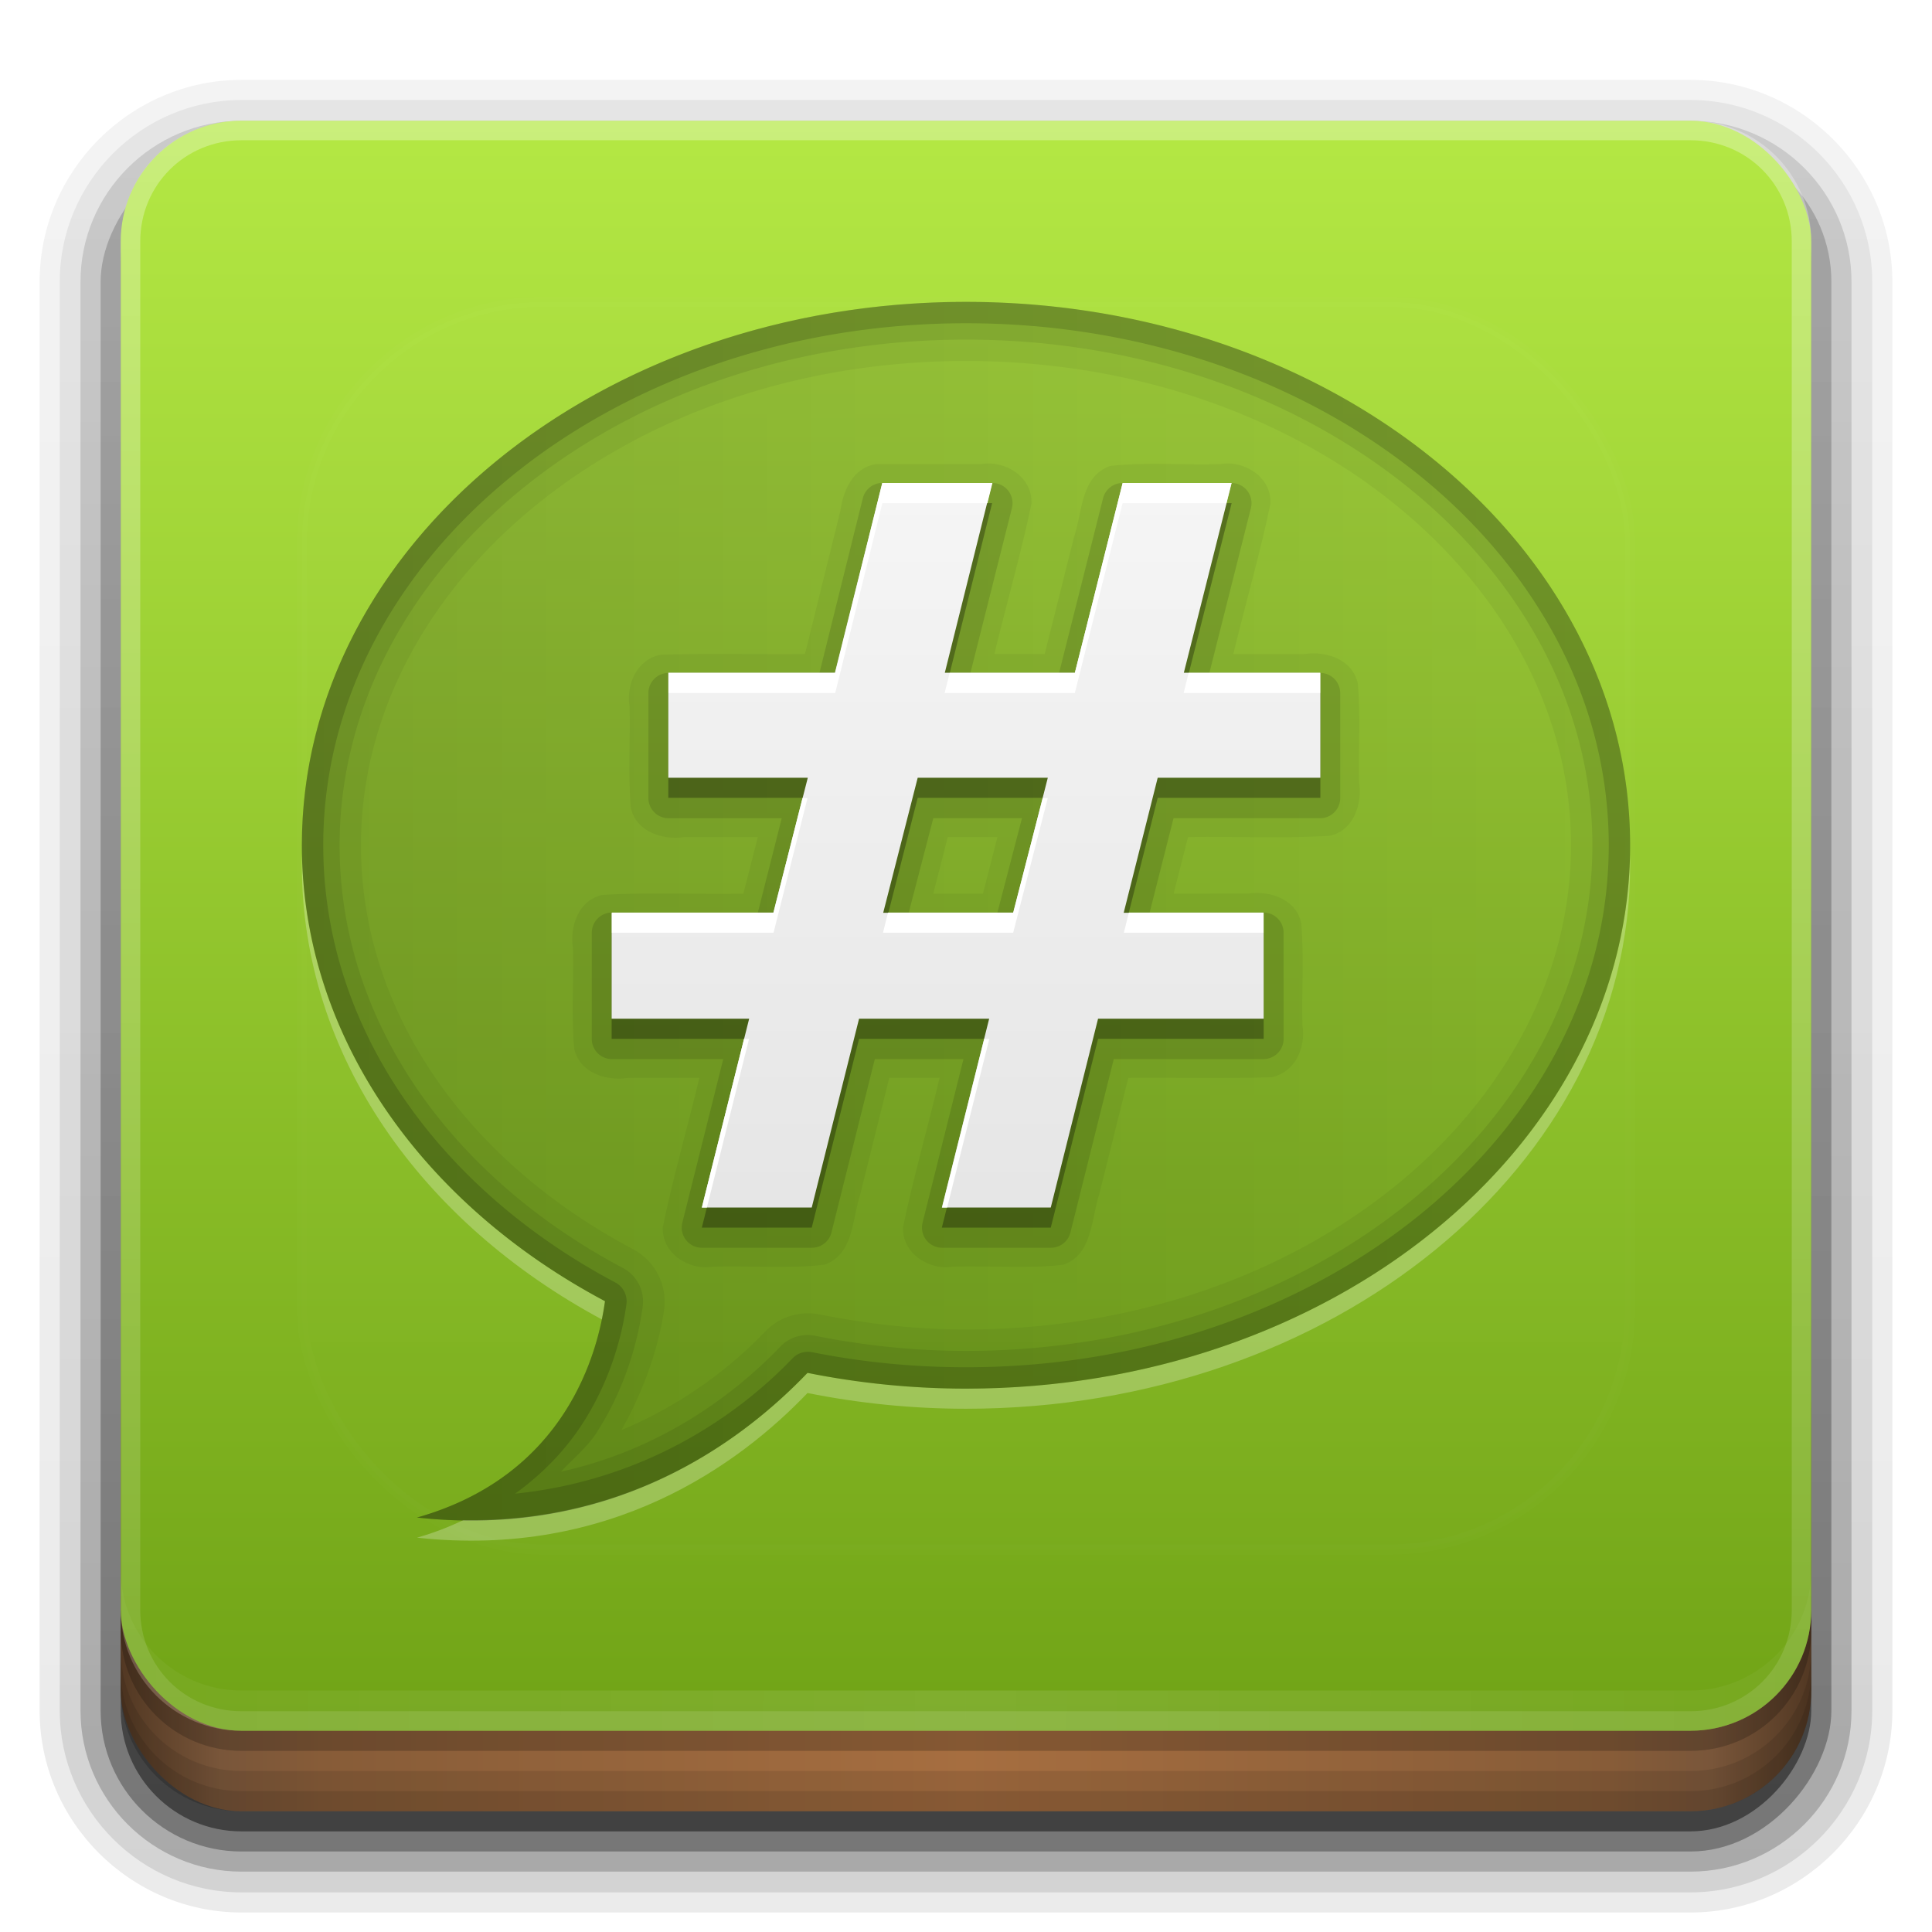<?xml version="1.0" encoding="UTF-8" standalone="no"?>
<!-- Created with Inkscape (http://www.inkscape.org/) -->

<svg
   xmlns:dc="http://purl.org/dc/elements/1.1/"
   xmlns:cc="http://creativecommons.org/ns#"
   xmlns:rdf="http://www.w3.org/1999/02/22-rdf-syntax-ns#"
   xmlns:svg="http://www.w3.org/2000/svg"
   xmlns="http://www.w3.org/2000/svg"
   xmlns:xlink="http://www.w3.org/1999/xlink"
   xmlns:inkscape="http://www.inkscape.org/namespaces/inkscape"
   version="1.0"
   width="96"
   height="96"
   id="svg2408">
  <defs
     id="defs2410">
    <linearGradient
       id="linearGradient3843">
      <stop
         id="stop3845"
         style="stop-color:#523823;stop-opacity:1"
         offset="0" />
      <stop
         id="stop3847"
         style="stop-color:#79563a;stop-opacity:1"
         offset="0.118" />
      <stop
         id="stop3849"
         style="stop-color:#875c38;stop-opacity:1"
         offset="0.238" />
      <stop
         id="stop3851"
         style="stop-color:#a66e40;stop-opacity:1"
         offset="1" />
    </linearGradient>
    <linearGradient
       id="linearGradient4384">
      <stop
         id="stop4386"
         style="stop-color:#ffffff;stop-opacity:1"
         offset="0" />
      <stop
         id="stop4388"
         style="stop-color:#ffffff;stop-opacity:0"
         offset="1" />
    </linearGradient>
    <linearGradient
       id="linearGradient4367">
      <stop
         id="stop4369"
         style="stop-color:#ffffff;stop-opacity:0.718"
         offset="0" />
      <stop
         id="stop4371"
         style="stop-color:#ffffff;stop-opacity:1"
         offset="1" />
    </linearGradient>
    <linearGradient
       x1="45.448"
       y1="92.54"
       x2="45.448"
       y2="7.017"
       id="ButtonShadow"
       gradientUnits="userSpaceOnUse"
       gradientTransform="scale(1.006,0.994)">
      <stop
         id="stop3750"
         style="stop-color:#000000;stop-opacity:1"
         offset="0" />
      <stop
         id="stop3752"
         style="stop-color:#000000;stop-opacity:0.588"
         offset="1" />
    </linearGradient>
    <linearGradient
       id="linearGradient3737">
      <stop
         id="stop3739"
         style="stop-color:#ffffff;stop-opacity:1"
         offset="0" />
      <stop
         id="stop3741"
         style="stop-color:#ffffff;stop-opacity:0"
         offset="1" />
    </linearGradient>
    <filter
       color-interpolation-filters="sRGB"
       id="filter3174">
      <feGaussianBlur
         id="feGaussianBlur3176"
         stdDeviation="1.71" />
    </filter>
    <filter
       x="-0.192"
       y="-0.192"
       width="1.384"
       height="1.384"
       color-interpolation-filters="sRGB"
       id="filter3794">
      <feGaussianBlur
         id="feGaussianBlur3796"
         stdDeviation="5.28" />
    </filter>
    <linearGradient
       x1="48"
       y1="20.221"
       x2="48"
       y2="138.661"
       id="linearGradient3613"
       xlink:href="#linearGradient3737"
       gradientUnits="userSpaceOnUse" />
    <linearGradient
       x1="48"
       y1="90"
       x2="48"
       y2="5.988"
       id="linearGradient3617"
       xlink:href="#linearGradient3614"
       gradientUnits="userSpaceOnUse" />
    <linearGradient
       x1="45.448"
       y1="92.54"
       x2="45.448"
       y2="7.017"
       id="ButtonShadow-0"
       gradientUnits="userSpaceOnUse"
       gradientTransform="matrix(1.006,0,0,0.994,100,0)">
      <stop
         id="stop3750-8"
         style="stop-color:#000000;stop-opacity:1"
         offset="0" />
      <stop
         id="stop3752-5"
         style="stop-color:#000000;stop-opacity:0.588"
         offset="1" />
    </linearGradient>
    <linearGradient
       x1="32.251"
       y1="6.132"
       x2="32.251"
       y2="90.239"
       id="linearGradient3780"
       xlink:href="#ButtonShadow-0"
       gradientUnits="userSpaceOnUse"
       gradientTransform="matrix(1.024,0,0,1.012,-1.143,-98.071)" />
    <linearGradient
       x1="32.251"
       y1="6.132"
       x2="32.251"
       y2="90.239"
       id="linearGradient3772"
       xlink:href="#ButtonShadow-0"
       gradientUnits="userSpaceOnUse"
       gradientTransform="matrix(1.024,0,0,1.012,-1.143,-98.071)" />
    <linearGradient
       x1="32.251"
       y1="6.132"
       x2="32.251"
       y2="90.239"
       id="linearGradient3725"
       xlink:href="#ButtonShadow-0"
       gradientUnits="userSpaceOnUse"
       gradientTransform="matrix(1.024,0,0,1.012,-1.143,-98.071)" />
    <linearGradient
       x1="32.251"
       y1="6.132"
       x2="32.251"
       y2="90.239"
       id="linearGradient3721"
       xlink:href="#ButtonShadow-0"
       gradientUnits="userSpaceOnUse"
       gradientTransform="translate(0,-97)" />
    <linearGradient
       x1="32.251"
       y1="6.132"
       x2="32.251"
       y2="90.239"
       id="linearGradient3026"
       xlink:href="#ButtonShadow-0"
       gradientUnits="userSpaceOnUse"
       gradientTransform="matrix(1.024,0,0,1.012,-1.143,-98.071)" />
    <linearGradient
       x1="8"
       y1="1033.362"
       x2="50"
       y2="1033.362"
       id="linearGradient3542"
       xlink:href="#linearGradient3843"
       gradientUnits="userSpaceOnUse"
       gradientTransform="translate(-2,-956.362)"
       spreadMethod="reflect" />
    <clipPath
       id="clipPath4355">
      <rect
         width="84"
         height="80"
         rx="6"
         ry="6"
         x="6"
         y="6"
         id="rect4357"
         style="fill:#ffffff;fill-opacity:1;fill-rule:nonzero;stroke:none" />
    </clipPath>
    <radialGradient
       cx="48"
       cy="87.792"
       r="42"
       fx="48"
       fy="87.792"
       id="radialGradient4375"
       xlink:href="#linearGradient4367"
       gradientUnits="userSpaceOnUse"
       gradientTransform="matrix(1,-6.7114942e-8,8.4282233e-8,1.256,110,-24.506)" />
    <linearGradient
       x1="48"
       y1="88"
       x2="48"
       y2="-40"
       id="linearGradient4390"
       xlink:href="#linearGradient4384"
       gradientUnits="userSpaceOnUse"
       gradientTransform="matrix(1,0,0,-1,0,92)" />
    <linearGradient
       x1="48"
       y1="82"
       x2="112.124"
       y2="82.455"
       id="linearGradient4429"
       xlink:href="#linearGradient4384"
       gradientUnits="userSpaceOnUse"
       spreadMethod="reflect" />
    <linearGradient
       x1="50.631"
       y1="61.373"
       x2="50.631"
       y2="26.423"
       id="linearGradient3699"
       xlink:href="#linearGradient3697"
       gradientUnits="userSpaceOnUse"
       gradientTransform="translate(0,-2)" />
    <linearGradient
       id="linearGradient3697">
      <stop
         id="stop3699"
         style="stop-color:#e6e6e6;stop-opacity:1"
         offset="0" />
      <stop
         id="stop3701"
         style="stop-color:#f5f5f5;stop-opacity:1"
         offset="1" />
    </linearGradient>
    <linearGradient
       id="linearGradient3771">
      <stop
         id="stop3773"
         style="stop-color:#000000;stop-opacity:1"
         offset="0" />
      <stop
         id="stop3775"
         style="stop-color:#000000;stop-opacity:0"
         offset="1" />
    </linearGradient>
    <linearGradient
       x1="15"
       y1="47.277"
       x2="127.283"
       y2="47.277"
       id="linearGradient3134"
       xlink:href="#linearGradient3771"
       gradientUnits="userSpaceOnUse"
       gradientTransform="translate(0,-2)" />
    <linearGradient
       id="linearGradient3614">
      <stop
         id="stop3616"
         style="stop-color:#6da014;stop-opacity:1"
         offset="0" />
      <stop
         id="stop3618"
         style="stop-color:#b4e844;stop-opacity:1"
         offset="1" />
    </linearGradient>
  </defs>
  <g
     id="layer2"
     style="display:none">
    <rect
       width="86"
       height="85"
       rx="6"
       ry="6"
       x="5"
       y="7"
       id="rect3745"
       style="opacity:0.9;fill:url(#ButtonShadow);fill-opacity:1;fill-rule:nonzero;stroke:none;filter:url(#filter3174)" />
  </g>
  <g
     id="layer3"
     style="display:inline">
    <path
       d="m 12,-95.031 c -5.511,0 -10.031,4.52 -10.031,10.031 l 0,71 c 0,5.511 4.52,10.031 10.031,10.031 l 72,0 c 5.511,0 10.031,-4.52 10.031,-10.031 l 0,-71 c 0,-5.511 -4.52,-10.031 -10.031,-10.031 l -72,0 z"
       transform="scale(1,-1)"
       id="path3786"
       style="opacity:0.08;fill:url(#linearGradient3026);fill-opacity:1;fill-rule:nonzero;stroke:none;display:inline" />
    <path
       d="m 12,-94.031 c -4.972,0 -9.031,4.06 -9.031,9.031 l 0,71 c 0,4.972 4.06,9.031 9.031,9.031 l 72,0 c 4.972,0 9.031,-4.06 9.031,-9.031 l 0,-71 c 0,-4.972 -4.06,-9.031 -9.031,-9.031 l -72,0 z"
       transform="scale(1,-1)"
       id="path3778"
       style="opacity:0.1;fill:url(#linearGradient3780);fill-opacity:1;fill-rule:nonzero;stroke:none;display:inline" />
    <path
       d="m 12,-93 c -4.409,0 -8,3.591 -8,8 l 0,71 c 0,4.409 3.591,8 8,8 l 72,0 c 4.409,0 8,-3.591 8,-8 l 0,-71 c 0,-4.409 -3.591,-8 -8,-8 l -72,0 z"
       transform="scale(1,-1)"
       id="path3770"
       style="opacity:0.2;fill:url(#linearGradient3772);fill-opacity:1;fill-rule:nonzero;stroke:none;display:inline" />
    <rect
       width="86"
       height="85"
       rx="7"
       ry="7"
       x="5"
       y="-92"
       transform="scale(1,-1)"
       id="rect3723"
       style="opacity:0.3;fill:url(#linearGradient3725);fill-opacity:1;fill-rule:nonzero;stroke:none;display:inline" />
    <rect
       width="84"
       height="84"
       rx="6"
       ry="6"
       x="6"
       y="-91"
       transform="scale(1,-1)"
       id="rect3716"
       style="opacity:0.45;fill:url(#linearGradient3721);fill-opacity:1;fill-rule:nonzero;stroke:none;display:inline" />
  </g>
  <g
     id="layer4">
    <rect
       width="84"
       height="26"
       rx="6"
       ry="6"
       x="6"
       y="64"
       id="rect2841"
       style="color:#000000;fill:url(#linearGradient3542);fill-opacity:1;fill-rule:nonzero;stroke:none;stroke-width:1.5;marker:none;visibility:visible;display:inline;overflow:visible;enable-background:accumulate" />
    <path
       d="m 6,82 0,2 c 0,3.324 2.676,6 6,6 l 72,0 c 3.324,0 6,-2.676 6,-6 l 0,-2 c 0,3.324 -2.676,6 -6,6 L 12,88 C 8.676,88 6,85.324 6,82 z"
       inkscape:connector-curvature="0"
       id="rect4345"
       style="opacity:0.1;color:#000000;fill:#000000;fill-opacity:1;fill-rule:nonzero;stroke:none;stroke-width:1.5;marker:none;visibility:visible;display:inline;overflow:visible;enable-background:accumulate" />
    <path
       d="m 6,83 0,1 c 0,3.324 2.676,6 6,6 l 72,0 c 3.324,0 6,-2.676 6,-6 l 0,-1 c 0,3.324 -2.676,6 -6,6 L 12,89 C 8.676,89 6,86.324 6,83 z"
       inkscape:connector-curvature="0"
       id="rect4336"
       style="opacity:0.1;color:#000000;fill:#000000;fill-opacity:1;fill-rule:nonzero;stroke:none;stroke-width:1.5;marker:none;visibility:visible;display:inline;overflow:visible;enable-background:accumulate" />
    <path
       d="m 6,80 0,1 c 0,3.324 2.676,6 6,6 l 72,0 c 3.324,0 6,-2.676 6,-6 l 0,-1 c 0,3.324 -2.676,6 -6,6 L 12,86 C 8.676,86 6,83.324 6,80 z"
       inkscape:connector-curvature="0"
       id="path4412"
       style="opacity:0.2;fill:#000000;fill-opacity:1;fill-rule:nonzero;stroke:none" />
  </g>
  <g
     id="layer1">
    <rect
       width="84"
       height="80"
       rx="6"
       ry="6"
       x="6"
       y="6"
       id="rect2419"
       style="fill:url(#linearGradient3617);fill-opacity:1;fill-rule:nonzero;stroke:none" />
    <path
       d="M 120.781,6.125 C 118.042,6.683 116,9.091 116,12 l 0,68 c 0,3.324 2.676,6 6,6 l 72,0 c 3.324,0 6,-2.676 6,-6 l 0,-68 c 0,-2.909 -2.042,-5.317 -4.781,-5.875 2.205,0.536 3.812,2.491 3.812,4.875 l 0,68 c 0,2.805 -2.226,5.031 -5.031,5.031 l -72,0 c -2.805,0 -5.031,-2.226 -5.031,-5.031 l 0,-68 c 0,-2.384 1.607,-4.339 3.812,-4.875 z"
       inkscape:connector-curvature="0"
       id="rect4359"
       style="opacity:0.2;fill:url(#radialGradient4375);fill-opacity:1;fill-rule:nonzero;stroke:none" />
    <path
       d="M 12,86 C 8.676,86 6,83.324 6,80 L 6,12 C 6,8.676 8.676,6 12,6 l 72,0 c 3.324,0 6,2.676 6,6 l 0,68 c 0,3.324 -2.676,6 -6,6 z m 0,-0.969 72,0 c 2.805,0 5.031,-2.226 5.031,-5.031 l 0,-68 C 89.031,9.195 86.805,6.969 84,6.969 l -72,0 C 9.195,6.969 6.969,9.195 6.969,12 l 0,68 c 0,2.805 2.226,5.031 5.031,5.031 z"
       inkscape:connector-curvature="0"
       id="rect4377"
       style="opacity:0.3;fill:url(#linearGradient4390);fill-opacity:1;fill-rule:nonzero;stroke:none" />
    <path
       d="m 6,78 0,2 c 0,3.324 2.676,6 6,6 l 72,0 c 3.324,0 6,-2.676 6,-6 l 0,-2 c 0,3.324 -2.676,6 -6,6 L 12,84 C 8.676,84 6,81.324 6,78 z"
       inkscape:connector-curvature="0"
       id="rect4414"
       style="opacity:0.1;fill:url(#linearGradient4429);fill-opacity:1;fill-rule:nonzero;stroke:none" />
  </g>
  <g
     id="layer5"
     style="display:inline">
    <rect
       width="66"
       height="62"
       rx="12"
       ry="12"
       x="15"
       y="15"
       clip-path="url(#clipPath4355)"
       id="rect3171"
       style="opacity:0.1;fill:url(#linearGradient3613);fill-opacity:1;fill-rule:nonzero;stroke:#ffffff;stroke-width:0.5;stroke-linecap:round;stroke-linejoin:miter;stroke-miterlimit:4;stroke-opacity:1;stroke-dasharray:none;stroke-dashoffset:0;filter:url(#filter3794)" />
  </g>
  <g
     id="layer6">
    <path
       d="m 48,15 c -18.225,0 -33,12.088 -33,27 0,9.498 6,17.843 15.062,22.656 -0.345,2.509 -1.914,8.65 -9.344,10.75 9.623,1.046 16.014,-3.646 19.406,-7.188 C 42.649,68.724 45.286,69 48,69 66.225,69 81,56.912 81,42 81,27.088 66.225,15 48,15 z"
       inkscape:connector-curvature="0"
       id="path3620"
       style="opacity:0.2;fill:url(#linearGradient3134);fill-opacity:1;stroke:none;display:inline" />
    <path
       d="m 15,42.406 c -0.005,0.2 0,0.393 0,0.594 0,9.442 5.934,17.737 14.906,22.562 0.067,-0.329 0.121,-0.646 0.156,-0.906 C 21.129,59.912 15.168,51.737 15,42.406 z M 81,42.5 C 80.67,57.178 66.018,69 48,69 c -2.714,0 -5.351,-0.276 -7.875,-0.781 -3.114,3.25 -8.748,7.45 -17.094,7.312 -0.701,0.332 -1.467,0.636 -2.312,0.875 9.623,1.046 16.014,-3.646 19.406,-7.188 C 42.649,69.724 45.286,70 48,70 66.225,70 81,57.912 81,43 c 0,-0.169 0.004,-0.331 0,-0.5 z"
       inkscape:connector-curvature="0"
       id="path3779"
       style="opacity:0.25;fill:#ffffff;fill-opacity:1;stroke:none;display:inline" />
    <path
       d="m 48,15 c -18.225,0 -33,12.088 -33,27 0,9.498 6,17.843 15.062,22.656 -0.345,2.509 -1.914,8.65 -9.344,10.75 9.623,1.046 16.014,-3.646 19.406,-7.188 C 42.649,68.724 45.286,69 48,69 66.225,69 81,56.912 81,42 81,27.088 66.225,15 48,15 z m 0,2.938 c 16.92,0 30.062,11.1 30.062,24.062 0,12.962 -13.142,24.062 -30.062,24.062 -2.514,0 -4.943,-0.282 -7.281,-0.75 A 2.952,2.952 0 0 0 38,66.188 c -1.621,1.692 -4.004,3.568 -7.125,4.875 1.342,-2.354 1.935,-4.615 2.125,-6 a 2.952,2.952 0 0 0 -1.562,-3 C 23.146,57.659 17.938,50.256 17.938,42 17.938,29.038 31.08,17.938 48,17.938 z"
       inkscape:connector-curvature="0"
       id="path3811"
       style="opacity:0.05;fill:#000000;fill-opacity:1;stroke:none;display:inline" />
    <path
       d="m 48,15 c -18.225,0 -33,12.088 -33,27 0,9.498 6,17.843 15.062,22.656 -0.345,2.509 -1.914,8.65 -9.344,10.75 9.623,1.046 16.014,-3.646 19.406,-7.188 C 42.649,68.724 45.286,69 48,69 66.225,69 81,56.912 81,42 81,27.088 66.225,15 48,15 z m 0,1.875 c 17.393,0 31.125,11.456 31.125,25.125 0,13.669 -13.732,25.125 -31.125,25.125 -2.586,0 -5.095,-0.268 -7.5,-0.75 a 1.882,1.882 0 0 0 -1.719,0.531 c -2.23,2.327 -5.862,5.105 -10.906,6.219 0.603,-0.637 1.32,-1.241 1.75,-1.906 1.573,-2.435 2.116,-4.882 2.312,-6.312 A 1.882,1.882 0 0 0 30.938,63 C 22.367,58.448 16.875,50.706 16.875,42 16.875,28.331 30.607,16.875 48,16.875 z"
       inkscape:connector-curvature="0"
       id="path3804"
       style="opacity:0.08;fill:#000000;fill-opacity:1;stroke:none;display:inline" />
    <path
       d="m 48,15 c -18.225,0 -33,12.088 -33,27 0,9.498 6,17.843 15.062,22.656 -0.345,2.509 -1.914,8.65 -9.344,10.75 9.623,1.046 16.014,-3.646 19.406,-7.188 C 42.649,68.724 45.286,69 48,69 66.225,69 81,56.912 81,42 81,27.088 66.225,15 48,15 z m 0,1.062 c 17.757,0 31.938,11.725 31.938,25.938 0,14.212 -14.18,25.938 -31.938,25.938 -2.642,0 -5.199,-0.258 -7.656,-0.75 A 1.059,1.059 0 0 0 39.375,67.5 c -2.644,2.76 -7.249,6.049 -13.781,6.719 1.443,-1.037 2.55,-2.241 3.344,-3.469 1.482,-2.293 2.002,-4.584 2.188,-5.938 A 1.059,1.059 0 0 0 30.562,63.719 C 21.777,59.053 16.062,51.053 16.062,42 16.062,27.788 30.243,16.062 48,16.062 z"
       inkscape:connector-curvature="0"
       id="path3797"
       style="opacity:0.15;fill:#000000;fill-opacity:1;stroke:none;display:inline" />
    <path
       d="m 43.531,23.062 c -1.148,0.176 -1.633,1.303 -1.777,2.336 C 41.17,27.766 40.585,30.133 40,32.5 c -2.384,0.021 -4.781,-0.042 -7.156,0.031 -1.183,0.215 -1.74,1.465 -1.562,2.576 0.041,1.669 -0.083,3.365 0.062,5.018 0.251,1.194 1.559,1.634 2.656,1.469 1.219,0 2.437,0 3.656,0 -0.24,0.938 -0.479,1.875 -0.719,2.812 -2.33,0.042 -4.687,-0.084 -7,0.062 -1.194,0.251 -1.634,1.559 -1.469,2.656 0.042,1.653 -0.085,3.333 0.062,4.969 0.251,1.194 1.559,1.634 2.656,1.469 1.187,0 2.375,0 3.562,0 -0.588,2.47 -1.302,4.928 -1.812,7.406 -0.069,1.302 1.285,2.181 2.496,1.969 1.843,-0.054 3.708,0.113 5.536,-0.094 1.472,-0.526 1.367,-2.292 1.79,-3.542 0.476,-1.913 0.953,-3.826 1.429,-5.74 0.833,0 1.667,0 2.5,0 -0.588,2.47 -1.302,4.928 -1.812,7.406 -0.069,1.302 1.285,2.181 2.496,1.969 1.822,-0.055 3.666,0.115 5.473,-0.094 1.472,-0.526 1.367,-2.292 1.79,-3.542 0.476,-1.913 0.953,-3.826 1.429,-5.74 2.363,-0.021 4.739,0.043 7.094,-0.031 1.183,-0.215 1.74,-1.465 1.562,-2.576 -0.043,-1.69 0.085,-3.407 -0.062,-5.08 -0.251,-1.194 -1.559,-1.634 -2.656,-1.469 -1.229,0 -2.458,0 -3.687,0 0.24,-0.938 0.479,-1.875 0.719,-2.812 2.34,-0.042 4.708,0.084 7.031,-0.062 1.194,-0.251 1.634,-1.559 1.469,-2.656 -0.041,-1.632 0.083,-3.291 -0.062,-4.906 -0.251,-1.194 -1.559,-1.634 -2.656,-1.469 -1.177,0 -2.354,0 -3.531,0 0.599,-2.491 1.323,-4.97 1.844,-7.469 0.069,-1.302 -1.285,-2.181 -2.496,-1.969 -1.822,0.055 -3.666,-0.115 -5.473,0.094 -1.471,0.527 -1.368,2.292 -1.794,3.541 -0.485,1.934 -0.971,3.869 -1.456,5.803 -0.833,0 -1.667,0 -2.5,0 0.599,-2.491 1.323,-4.97 1.844,-7.469 0.069,-1.302 -1.285,-2.181 -2.496,-1.969 -1.741,0 -3.482,0 -5.223,0 z m 3.562,18.531 c 0.823,0 1.646,0 2.469,0 -0.24,0.938 -0.479,1.875 -0.719,2.812 -0.823,0 -1.646,0 -2.469,0 0.24,-0.938 0.479,-1.875 0.719,-2.812 z"
       inkscape:connector-curvature="0"
       id="path3696"
       style="font-size:50.155px;font-style:normal;font-variant:normal;font-weight:bold;font-stretch:normal;text-align:start;line-height:125%;writing-mode:lr-tb;text-anchor:start;opacity:0.05;fill:#000000;fill-opacity:1;stroke:none;display:inline;font-family:Sans;-inkscape-font-specification:Abandoned Bitplane Bold" />
    <path
       d="m 43.75,26 a 1.001,1.001 0 0 0 -0.875,0.75 l -2.156,8.688 -7.5,0 a 1.001,1.001 0 0 0 -1,1 l 0,5.219 a 1.001,1.001 0 0 0 1,1 l 5.625,0 -1.188,4.688 -7.25,0 a 1.001,1.001 0 0 0 -1,1 l 0,5.281 a 1.001,1.001 0 0 0 1,1 l 5.531,0 -2.031,8.125 A 1.001,1.001 0 0 0 34.875,64 l 5.469,0 a 1.001,1.001 0 0 0 0.969,-0.75 l 2.156,-8.625 4.406,0 -2.031,8.125 A 1.001,1.001 0 0 0 46.812,64 l 5.406,0 a 1.001,1.001 0 0 0 0.969,-0.75 l 2.156,-8.625 7.438,0 a 1.001,1.001 0 0 0 1,-1 l 0,-5.281 a 1.001,1.001 0 0 0 -1,-1 l -5.656,0 1.188,-4.688 7.281,0 a 1.001,1.001 0 0 0 1,-1 l 0,-5.219 a 1.001,1.001 0 0 0 -1,-1 l -5.5,0 2.062,-8.188 A 1.001,1.001 0 0 0 61.188,26 l -5.406,0 a 1.001,1.001 0 0 0 -0.969,0.75 l -2.188,8.688 -4.406,0 2.062,-8.188 A 1.001,1.001 0 0 0 49.312,26 l -5.469,0 A 1.001,1.001 0 0 0 43.75,26 z m 2.625,16.656 4.406,0 -1.219,4.688 -4.406,0 1.219,-4.688 z"
       transform="translate(0,-2)"
       id="path3692"
       style="font-size:50.155px;font-style:normal;font-variant:normal;font-weight:bold;font-stretch:normal;text-align:start;line-height:125%;writing-mode:lr-tb;text-anchor:start;opacity:0.12;fill:#000000;fill-opacity:1;stroke:none;display:inline;font-family:Sans;-inkscape-font-specification:Abandoned Bitplane Bold" />
    <path
       d="m 49.298,25 -2.351,9.429 6.465,0 L 55.788,25 61.2,25 l -2.376,9.429 6.784,0 0,5.216 -8.082,0 -1.69,6.71 6.955,0 0,5.265 -8.229,0 L 52.212,61 46.8,61 l 2.351,-9.38 -6.465,0 L 40.335,61 l -5.461,0 2.351,-9.38 -6.833,0 0,-5.265 8.033,0 1.714,-6.71 -6.931,0 0,-5.216 8.278,0 L 43.837,25 l 5.461,0 m 2.767,14.645 -6.465,0 -1.714,6.71 6.465,0 1.714,-6.71"
       inkscape:connector-curvature="0"
       id="path3715"
       style="font-size:50.155px;font-style:normal;font-variant:normal;font-weight:bold;font-stretch:normal;text-align:start;line-height:125%;writing-mode:lr-tb;text-anchor:start;opacity:0.3;fill:#000000;fill-opacity:1;stroke:none;display:inline;font-family:Sans;-inkscape-font-specification:Abandoned Bitplane Bold" />
    <path
       d="m 49.298,24 -2.351,9.429 6.465,0 L 55.788,24 61.2,24 l -2.376,9.429 6.784,0 0,5.216 -8.082,0 -1.69,6.71 6.955,0 0,5.265 -8.229,0 L 52.212,60 46.8,60 l 2.351,-9.38 -6.465,0 L 40.335,60 l -5.461,0 2.351,-9.38 -6.833,0 0,-5.265 8.033,0 1.714,-6.71 -6.931,0 0,-5.216 8.278,0 L 43.837,24 l 5.461,0 m 2.767,14.645 -6.465,0 -1.714,6.71 6.465,0 1.714,-6.71"
       inkscape:connector-curvature="0"
       id="path3658"
       style="font-size:50.155px;font-style:normal;font-variant:normal;font-weight:bold;font-stretch:normal;text-align:start;line-height:125%;writing-mode:lr-tb;text-anchor:start;fill:url(#linearGradient3699);fill-opacity:1;stroke:none;display:inline;font-family:Sans;-inkscape-font-specification:Abandoned Bitplane Bold" />
    <path
       d="M 43.844,24 41.5,33.438 l -8.281,0 0,1 8.281,0 2.344,-9.438 5.219,0 0.25,-1 -5.469,0 z m 11.938,0 -2.375,9.438 -6.219,0 -0.25,1 6.469,0 2.375,-9.438 5.156,0 0.25,-1 -5.406,0 z m 3.281,9.438 -0.25,1 6.781,0 0,-1 -6.531,0 z m -19.188,6.219 -1.438,5.688 -8.031,0 0,1 8.031,0 1.688,-6.688 -0.25,0 z m 11.938,0 -1.469,5.688 -6.219,0 -0.25,1 6.469,0 1.719,-6.688 -0.25,0 z m 4.281,5.688 -0.25,1 6.938,0 0,-1 -6.688,0 z M 36.969,51.625 34.875,60 l 0.25,0 2.094,-8.375 -0.25,0 z m 11.938,0 -2.094,8.375 0.25,0 2.094,-8.375 -0.25,0 z"
       inkscape:connector-curvature="0"
       id="path3723"
       style="font-size:50.155px;font-style:normal;font-variant:normal;font-weight:bold;font-stretch:normal;text-align:start;line-height:125%;writing-mode:lr-tb;text-anchor:start;fill:#ffffff;fill-opacity:1;stroke:none;display:inline;font-family:Sans;-inkscape-font-specification:Abandoned Bitplane Bold" />
  </g>
</svg>
